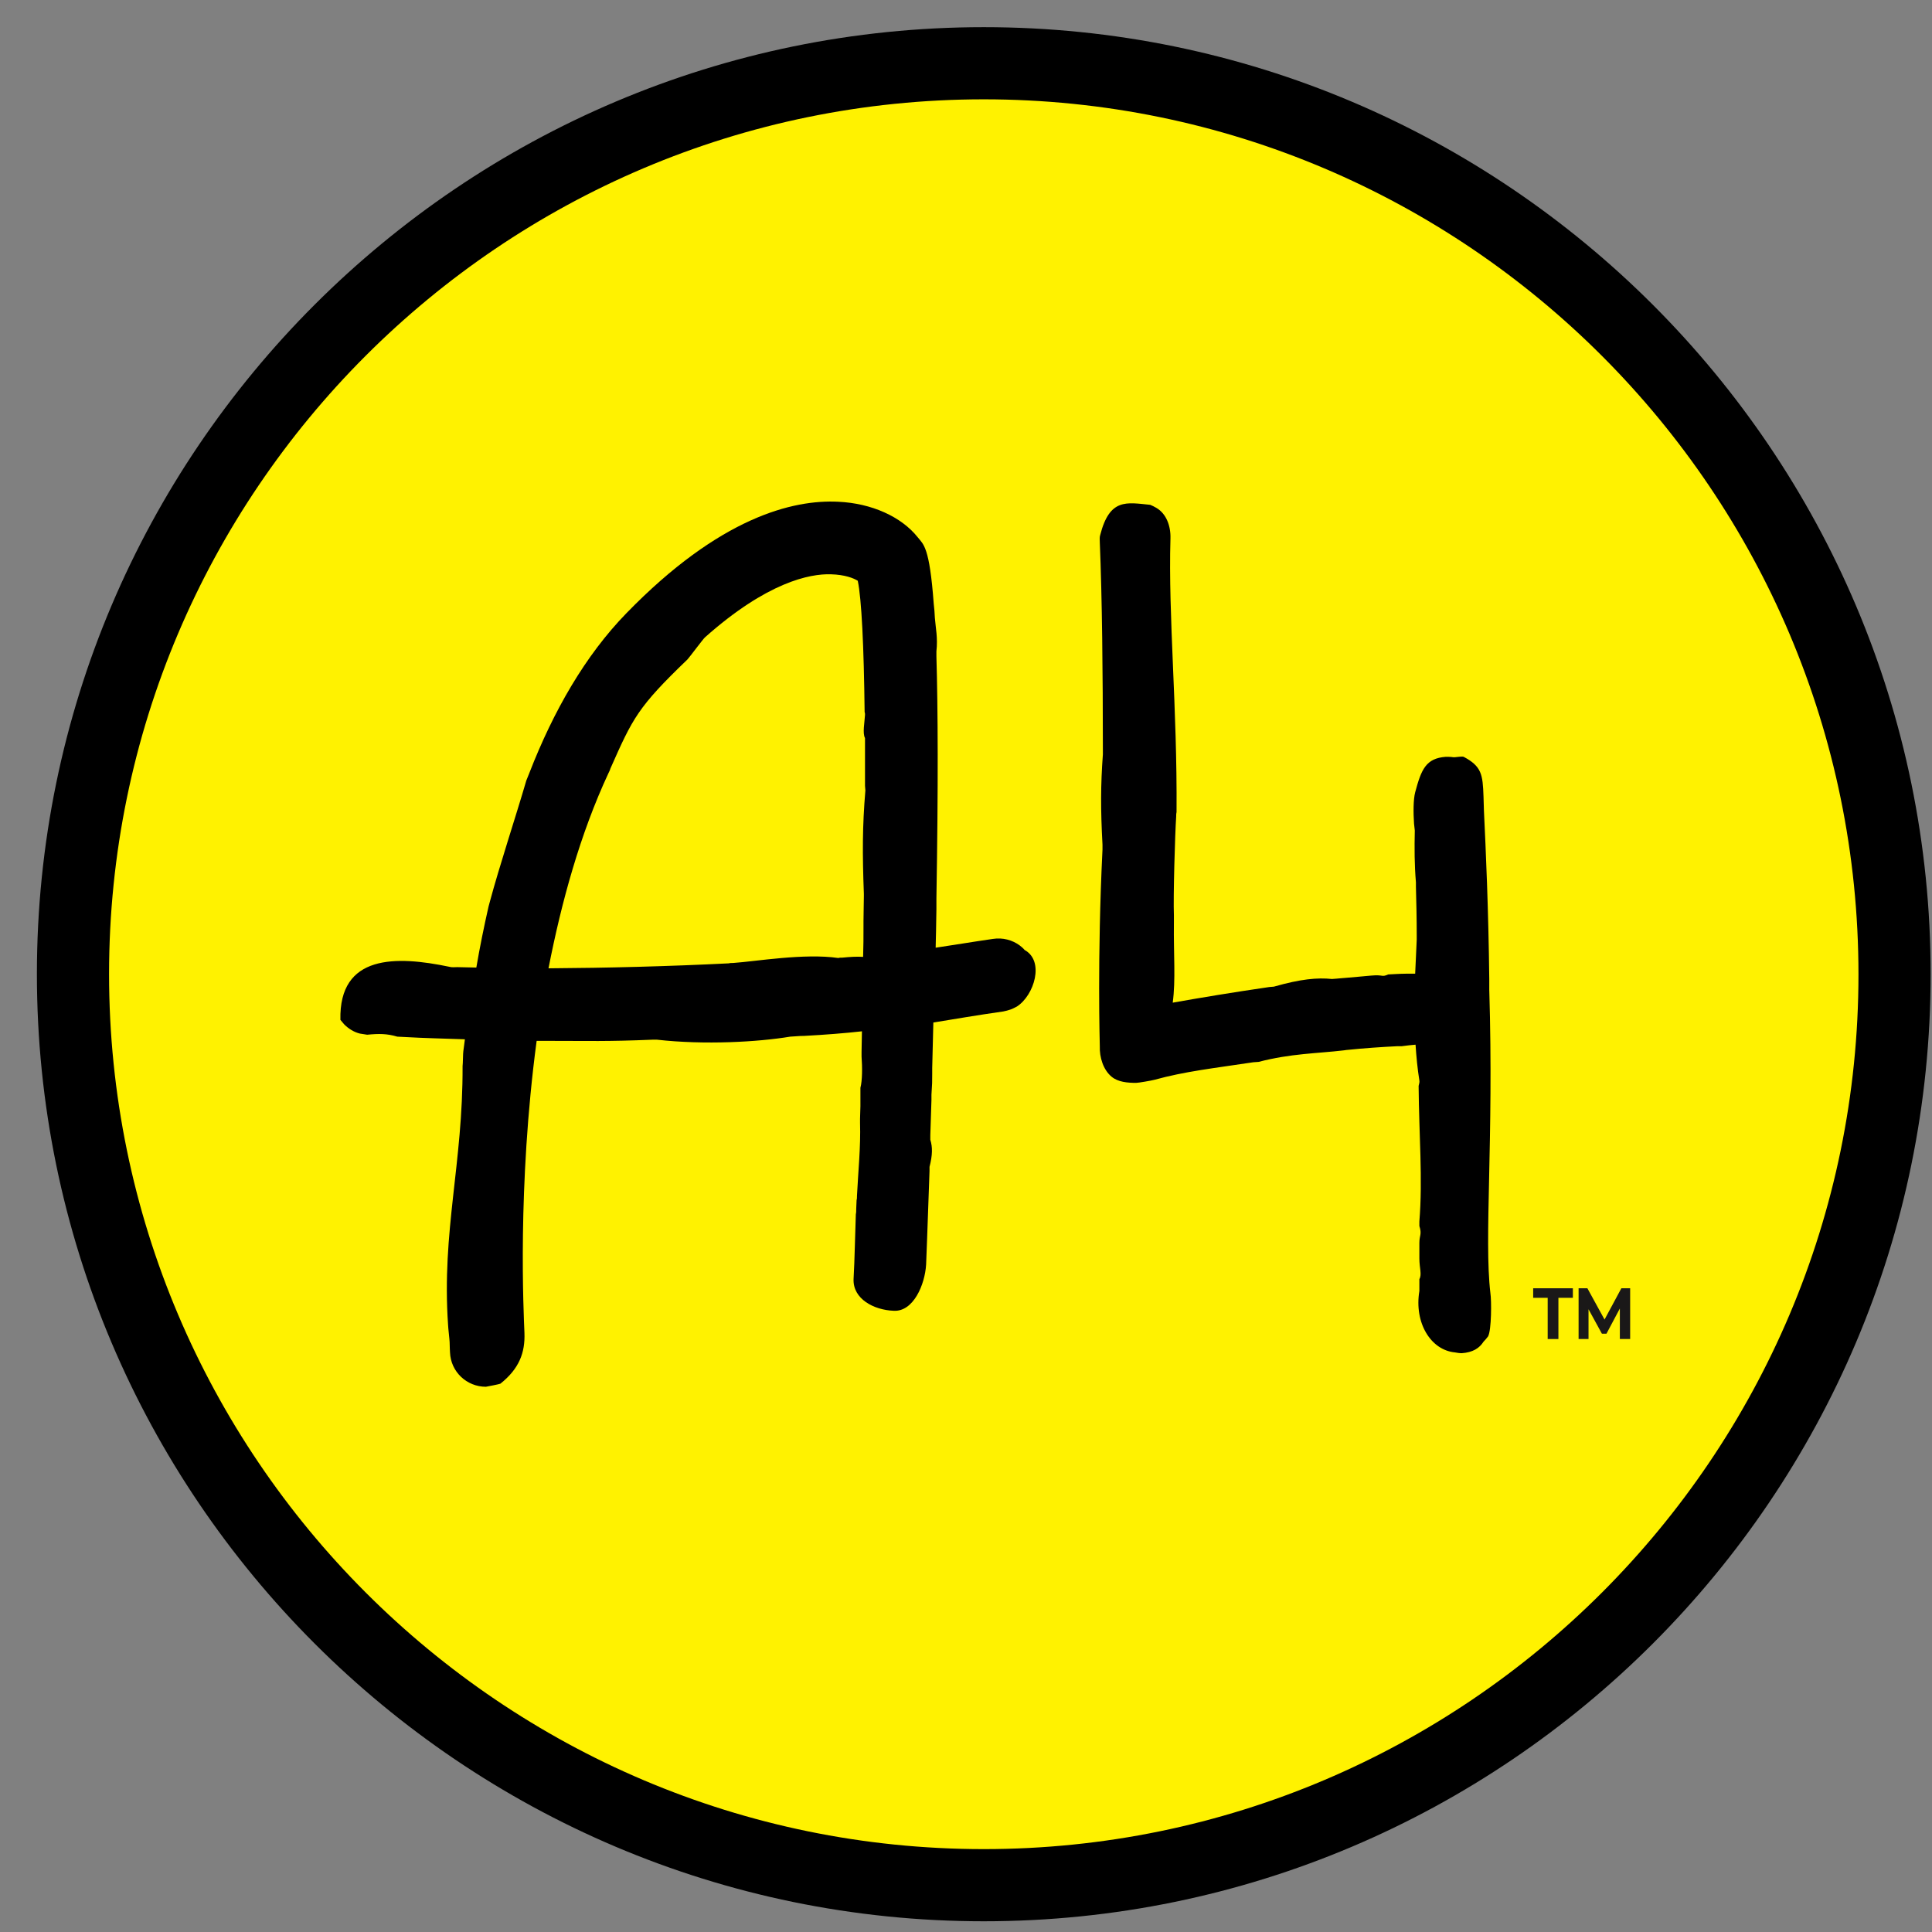 <svg width="51" height="51" viewBox="0 0 51 51" fill="none" xmlns="http://www.w3.org/2000/svg">
<rect x="0" y="0" width="51" height="51" fill="#808080" stroke="none"/>
<g clip-path="url(#clip0_1_218)">
<g clip-path="url(#clip1_1_218)">
<g clip-path="url(#clip2_1_218)">
<path d="M25.969 49.76C39.25 49.76 50.017 38.993 50.017 25.712C50.017 12.431 39.25 1.665 25.969 1.665C12.688 1.665 1.922 12.431 1.922 25.712C1.922 38.993 12.688 49.76 25.969 49.76Z" fill="#FFF200"/>
<path d="M25.969 50.717C12.192 50.717 0.974 39.5 0.974 25.712C0.974 11.924 12.192 0.717 25.969 0.717C39.747 0.717 50.964 11.934 50.964 25.712C50.964 39.489 39.757 50.717 25.969 50.717ZM25.969 2.622C13.24 2.622 2.879 12.983 2.879 25.712C2.879 38.441 13.24 48.812 25.969 48.812C38.698 48.812 49.059 38.451 49.059 25.722C49.059 12.993 38.709 2.622 25.969 2.622Z" fill="black"/>
<path d="M27.047 25.077C27.007 25.027 26.956 24.986 26.916 24.956C26.724 24.815 26.472 24.744 26.21 24.785C25.656 24.865 25.182 24.946 24.699 25.017C24.699 24.875 24.709 24.724 24.709 24.583C24.709 24.382 24.719 24.19 24.719 23.999C24.719 23.948 24.719 23.908 24.719 23.858C24.719 23.807 24.719 23.767 24.719 23.716C24.769 20.723 24.759 18.707 24.719 17.327C24.719 17.286 24.719 17.246 24.719 17.195C24.759 16.833 24.699 16.581 24.678 16.309C24.678 16.248 24.658 15.996 24.648 15.936C24.537 14.424 24.376 14.373 24.225 14.182C23.792 13.638 23.005 13.285 22.129 13.245C20.939 13.184 19.004 13.648 16.535 16.188C15.447 17.306 14.61 18.768 13.975 20.401C13.945 20.471 13.925 20.532 13.894 20.602C13.612 21.57 13.189 22.84 12.927 23.817C12.917 23.858 12.907 23.888 12.897 23.928C12.776 24.462 12.665 25.006 12.574 25.541C12.403 25.541 12.242 25.53 12.07 25.53C12 25.53 11.929 25.541 11.858 25.52C10.458 25.228 8.946 25.188 8.986 26.922C9.016 26.962 9.057 27.002 9.087 27.042C9.198 27.153 9.339 27.244 9.5 27.284C9.561 27.294 9.631 27.304 9.692 27.314C10.004 27.284 10.216 27.284 10.488 27.365C10.558 27.365 10.619 27.375 10.689 27.375C11.203 27.405 11.727 27.415 12.272 27.435C12.262 27.536 12.242 27.647 12.231 27.748C12.221 27.788 12.221 28.09 12.211 28.141C12.221 30.731 11.657 32.495 11.828 34.974C11.828 35.035 11.869 35.377 11.869 35.428C11.869 35.569 11.879 35.66 11.879 35.7C11.899 36.214 12.322 36.607 12.826 36.607C12.836 36.607 13.199 36.536 13.209 36.526C13.703 36.133 13.864 35.71 13.844 35.186C13.824 34.662 13.652 31.326 14.166 27.476C14.247 27.476 14.318 27.476 14.388 27.476C15.598 27.476 15.981 27.496 17.23 27.445C17.271 27.445 17.311 27.445 17.341 27.445C18.601 27.587 20.012 27.506 20.859 27.365C21.111 27.345 21.191 27.345 21.232 27.345C21.806 27.314 22.3 27.274 22.753 27.224C22.753 27.405 22.743 27.587 22.743 27.768C22.743 27.808 22.743 27.849 22.743 27.889C22.764 28.171 22.764 28.524 22.713 28.715C22.713 28.756 22.713 28.796 22.713 28.836C22.713 28.877 22.713 28.917 22.713 28.957C22.713 28.998 22.713 29.038 22.713 29.078C22.713 29.119 22.713 29.159 22.713 29.199C22.713 29.31 22.703 29.421 22.703 29.532C22.703 29.572 22.703 29.602 22.703 29.643C22.723 30.278 22.653 30.933 22.622 31.568C22.622 31.608 22.622 31.648 22.612 31.678C22.612 31.759 22.602 31.83 22.602 31.91C22.602 31.961 22.602 32.011 22.592 32.051C22.572 32.575 22.562 33.241 22.532 33.765C22.512 34.289 23.066 34.581 23.59 34.601C24.114 34.632 24.416 33.906 24.447 33.382C24.447 33.362 24.487 32.404 24.537 30.913C24.537 30.872 24.537 30.842 24.537 30.802C24.618 30.489 24.618 30.278 24.558 30.086C24.558 30.046 24.558 30.006 24.558 29.965C24.568 29.673 24.578 29.36 24.588 29.038C24.588 28.988 24.588 28.947 24.588 28.897C24.608 28.584 24.608 28.584 24.608 28.332C24.608 28.282 24.608 28.232 24.608 28.191C24.618 27.808 24.628 27.405 24.638 26.992C25.203 26.901 25.777 26.8 26.483 26.7C26.543 26.69 26.614 26.669 26.674 26.649C26.735 26.629 26.785 26.599 26.845 26.569C27.299 26.276 27.581 25.369 27.047 25.077ZM22.239 25.279C22.199 25.279 22.159 25.279 22.129 25.289C21.232 25.158 19.952 25.379 19.357 25.42C19.317 25.42 19.276 25.42 19.236 25.43C17.644 25.51 16.031 25.551 14.479 25.561C14.822 23.807 15.315 22.013 16.061 20.411C16.081 20.37 16.102 20.33 16.112 20.29C16.706 18.949 16.837 18.667 18.148 17.407C18.188 17.367 18.571 16.853 18.611 16.823C20.244 15.371 21.373 15.14 21.937 15.16C22.3 15.17 22.532 15.261 22.643 15.331C22.743 15.805 22.804 17.054 22.824 18.798C22.834 18.818 22.834 18.849 22.834 18.869C22.824 19.07 22.764 19.352 22.834 19.483C22.834 19.503 22.834 19.534 22.834 19.554C22.834 19.937 22.834 20.33 22.834 20.743C22.834 20.784 22.844 20.824 22.844 20.864C22.764 21.822 22.764 22.527 22.804 23.596C22.804 23.616 22.804 23.636 22.804 23.656C22.804 23.868 22.794 24.089 22.794 24.311C22.794 24.351 22.794 24.402 22.794 24.452C22.794 24.724 22.794 24.986 22.784 25.259C22.622 25.248 22.441 25.259 22.239 25.279Z" fill="black"/>
<path d="M39.343 34.138C39.172 32.687 39.434 30.117 39.313 26.126C39.313 26.075 39.313 26.035 39.313 25.985C39.313 25.934 39.313 25.894 39.313 25.843C39.292 24.009 39.222 22.427 39.172 21.399C39.172 21.349 39.161 21.076 39.161 21.026C39.141 20.442 39.111 20.23 38.637 19.978C38.577 19.958 38.416 19.998 38.355 19.988C38.295 19.978 38.224 19.978 38.164 19.978C37.639 20.018 37.519 20.31 37.357 20.915C37.307 21.107 37.307 21.449 37.327 21.742C37.337 21.802 37.337 21.863 37.347 21.923C37.337 22.397 37.337 22.82 37.377 23.294C37.377 23.334 37.377 23.374 37.377 23.415C37.388 23.818 37.398 24.241 37.398 24.684C37.398 24.725 37.398 24.765 37.398 24.805C37.388 25.118 37.367 25.41 37.357 25.702C37.196 25.702 37.025 25.702 36.853 25.712C36.783 25.712 36.712 25.723 36.642 25.723C36.47 25.803 36.521 25.723 36.198 25.753C36.158 25.753 36.128 25.763 36.087 25.763C36.047 25.763 36.007 25.773 35.977 25.773C35.936 25.773 35.896 25.783 35.866 25.783C35.634 25.803 35.634 25.803 35.523 25.813C35.483 25.813 35.443 25.823 35.402 25.823C35.362 25.823 35.322 25.834 35.281 25.834C35.241 25.834 35.201 25.843 35.16 25.843C34.777 25.803 34.334 25.843 33.628 26.045C33.588 26.045 33.548 26.055 33.507 26.055C32.54 26.196 31.633 26.347 30.957 26.468C31.038 25.864 30.978 25.198 30.988 24.372C30.988 24.302 30.988 24.231 30.988 24.16C30.968 23.687 31.018 21.994 31.048 21.56C31.048 21.52 31.048 21.479 31.058 21.439C31.078 18.657 30.837 16.289 30.897 14.213C30.907 13.88 30.786 13.558 30.524 13.406C30.474 13.376 30.413 13.346 30.363 13.326C29.738 13.265 29.294 13.145 29.043 14.122C29.022 14.183 29.032 14.253 29.032 14.314C29.093 15.785 29.113 17.781 29.113 19.776C29.113 19.827 29.113 19.867 29.113 19.917C29.053 20.734 29.053 21.369 29.103 22.296C29.103 22.336 29.103 22.387 29.103 22.427C28.962 25.299 29.032 27.567 29.032 27.617C29.022 27.91 29.123 28.242 29.345 28.424C29.516 28.565 29.768 28.585 29.99 28.585C30.05 28.585 30.403 28.524 30.474 28.504C31.28 28.282 32.016 28.202 33.084 28.041C33.134 28.041 33.175 28.031 33.225 28.031C34.072 27.809 34.777 27.809 35.463 27.728C35.493 27.728 35.513 27.718 35.533 27.718C36.017 27.668 36.48 27.637 36.894 27.617C36.934 27.617 36.974 27.617 37.005 27.617C37.146 27.597 37.257 27.587 37.367 27.577C37.388 27.9 37.418 28.212 37.468 28.524C37.478 28.565 37.458 28.615 37.448 28.666C37.458 29.966 37.559 31.115 37.468 32.243C37.468 32.284 37.468 32.324 37.468 32.364C37.539 32.586 37.468 32.606 37.468 32.808C37.468 32.878 37.468 32.949 37.468 33.02C37.468 33.09 37.468 33.151 37.468 33.221C37.468 33.473 37.539 33.644 37.468 33.765C37.468 33.816 37.468 33.876 37.468 33.927C37.468 33.977 37.468 34.027 37.468 34.078C37.327 34.924 37.771 35.64 38.406 35.7C38.466 35.711 38.526 35.721 38.587 35.721C38.879 35.7 39.051 35.59 39.161 35.418C39.202 35.378 39.242 35.328 39.282 35.277C39.373 35.106 39.373 34.33 39.343 34.138Z" fill="black"/>
<path d="M40.855 34.259H40.472V34.007H41.52V34.259H41.138V35.347H40.855V34.259Z" fill="#1A1818"/>
<path d="M42.76 35.347V34.541L42.407 35.206H42.286L41.933 34.561V35.347H41.671V34.007H41.903L42.356 34.833L42.8 34.007H43.032V35.347H42.76Z" fill="#1A1818"/>
</g>
</g>
</g>
<defs>
<clipPath id="clip0_1_218">
<rect width="50" height="50" fill="white" transform="translate(0.974 0.717)"/>
</clipPath>
<clipPath id="clip1_1_218">
<rect width="50" height="50" fill="white" transform="translate(0.974 0.717)"/>
</clipPath>
<clipPath id="clip2_1_218">
<rect width="50" height="50" fill="white" transform="translate(0.974 0.717)"/>
</clipPath>
</defs>
</svg>
